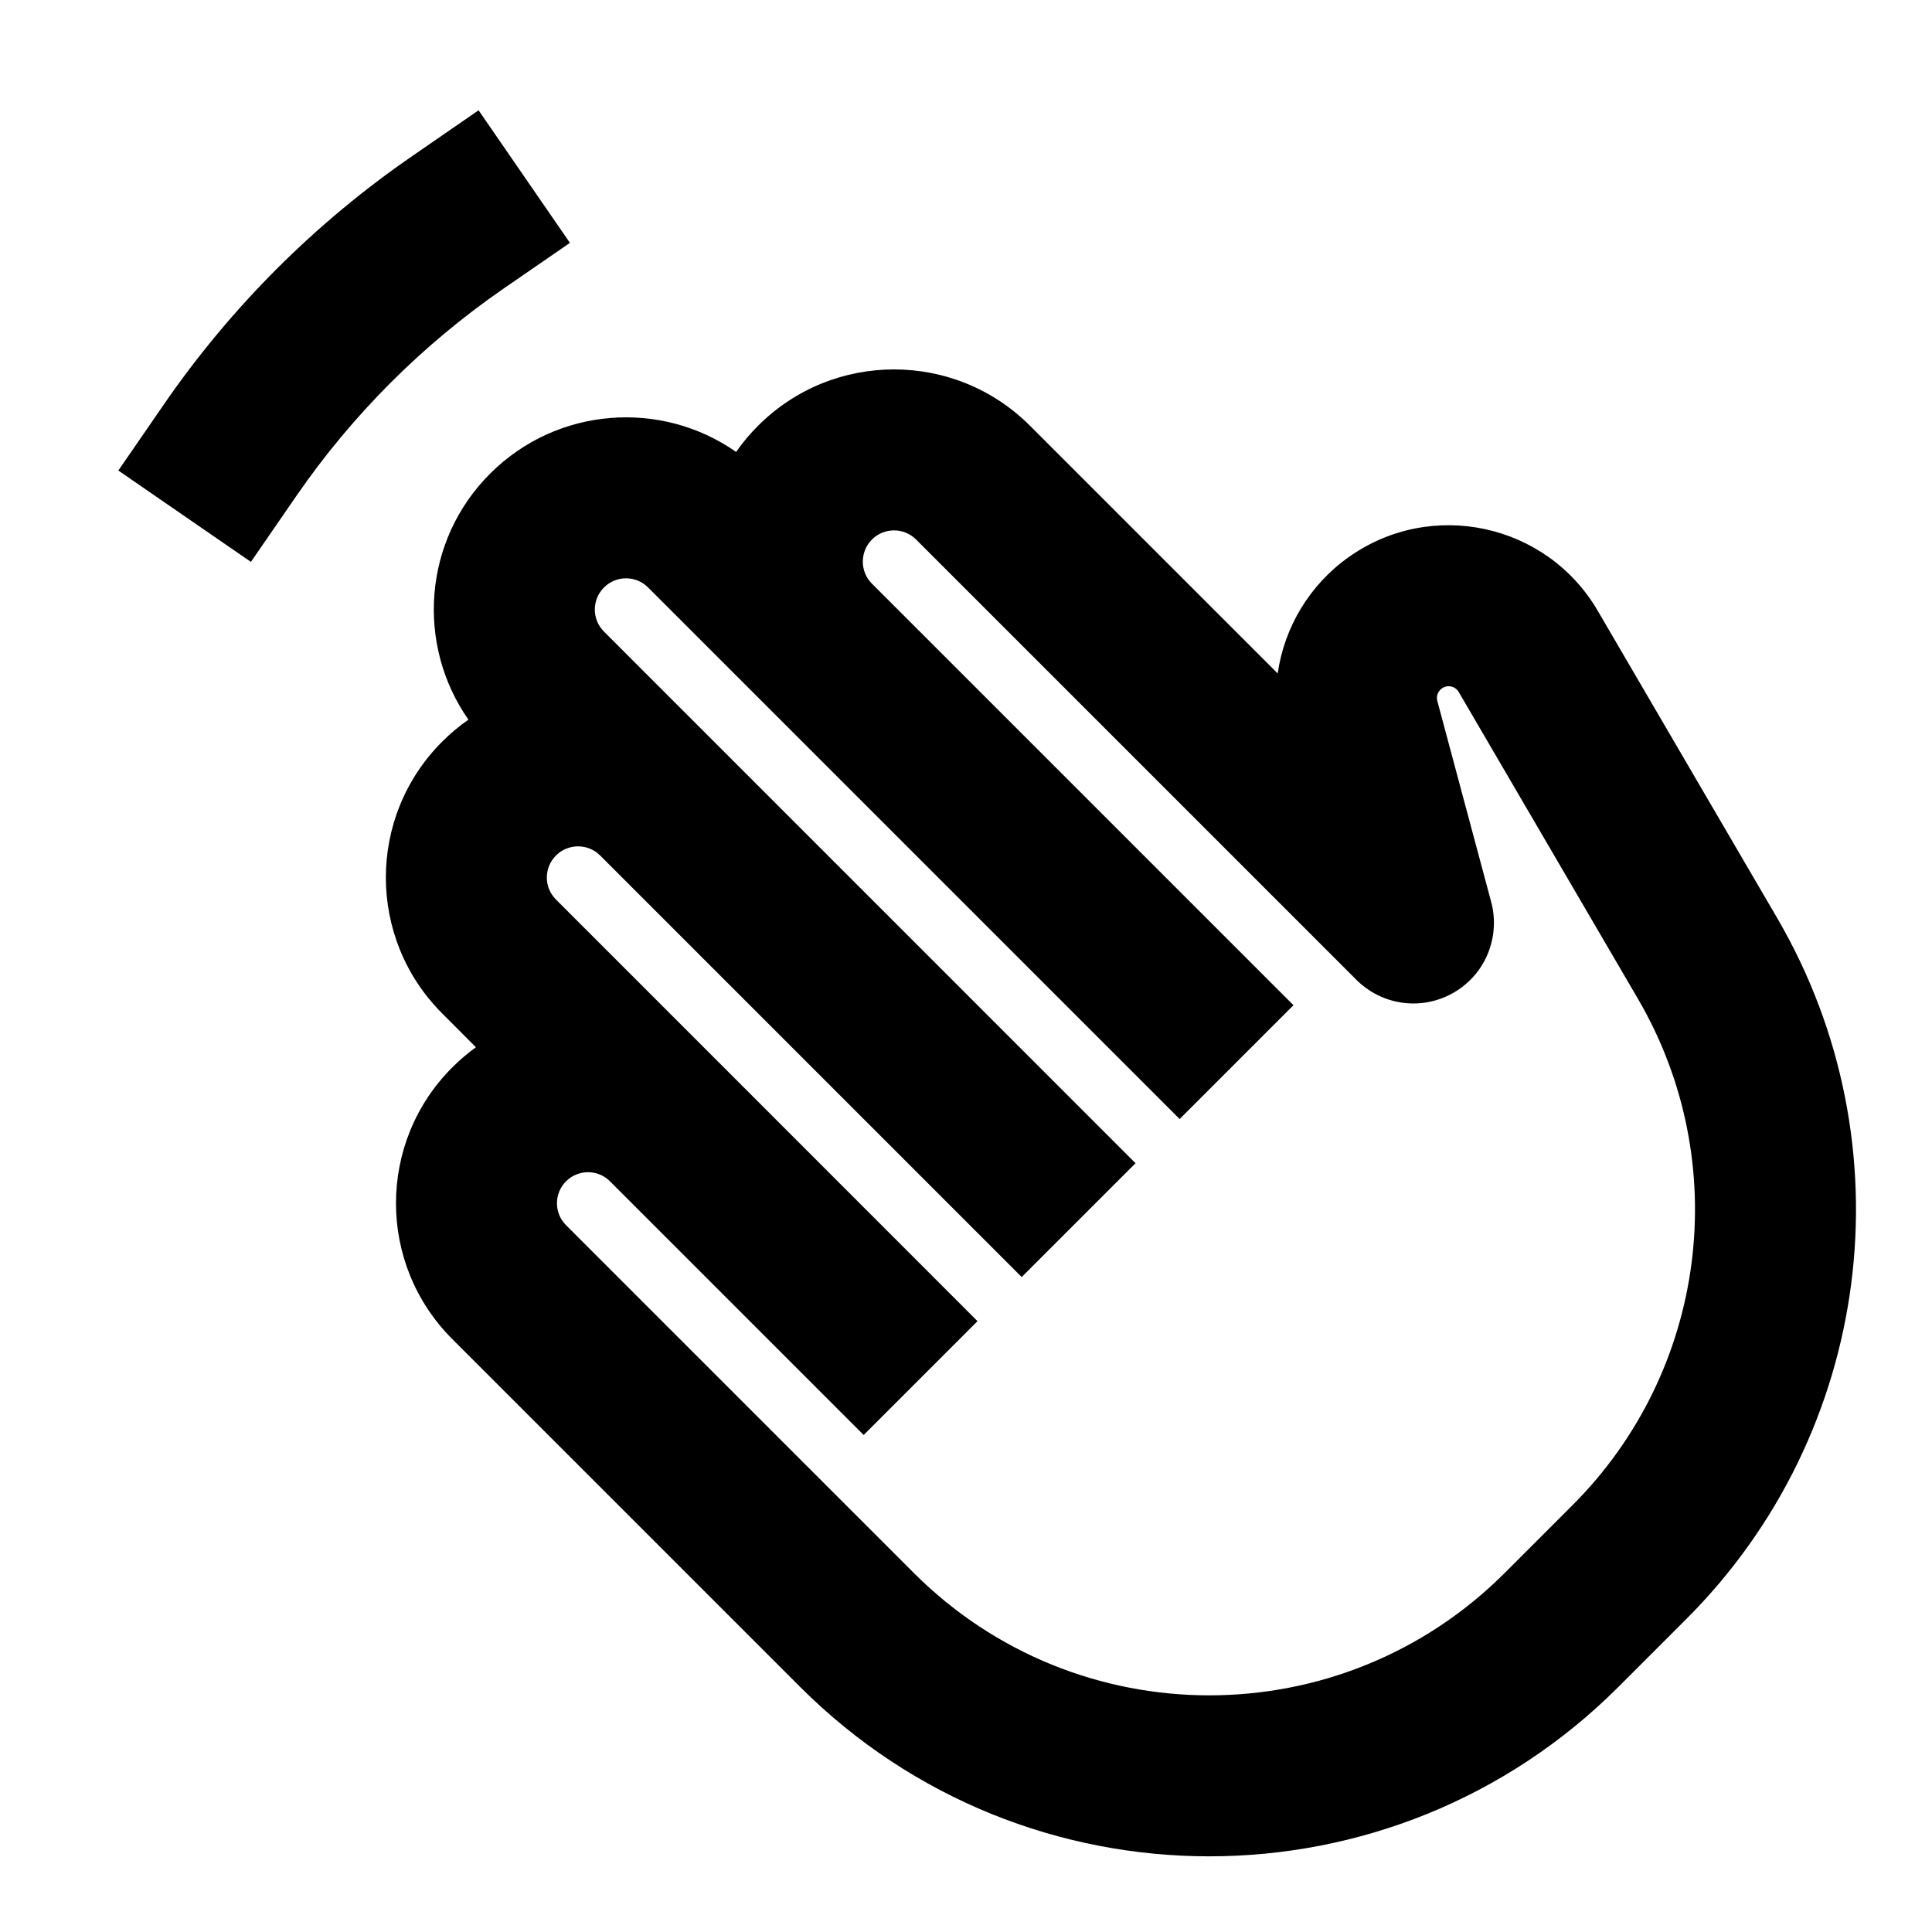 <svg width="24" height="24" viewBox="0 0 24 24" fill="none" xmlns="http://www.w3.org/2000/svg">
    <path
        d="M7.08 3.017L6.257 3.584C5.251 4.278 4.378 5.151 3.684 6.157L3.117 6.98L1.47 5.845L2.037 5.022C2.869 3.815 3.915 2.769 5.122 1.938L5.945 1.37L7.08 3.017ZM11.38 6.702C11.229 6.551 10.983 6.551 10.832 6.702C10.681 6.853 10.68 7.099 10.831 7.25C10.832 7.25 10.831 7.25 10.831 7.25L16.068 12.487L14.654 13.901L8.051 7.298C7.899 7.146 7.654 7.146 7.503 7.298C7.351 7.449 7.351 7.695 7.503 7.846L14.106 14.45L12.692 15.864L7.455 10.627C7.455 10.627 7.455 10.627 7.455 10.627C7.304 10.476 7.058 10.476 6.907 10.627C6.755 10.778 6.755 11.024 6.907 11.175L8.991 13.259C8.991 13.259 8.991 13.26 8.992 13.26L12.143 16.412L10.729 17.826L7.577 14.674C7.427 14.524 7.183 14.524 7.032 14.674C6.881 14.825 6.881 15.069 7.032 15.22L11.352 19.54C13.379 21.567 16.665 21.567 18.692 19.54L19.536 18.696C21.203 17.028 21.537 14.446 20.348 12.409L18.121 8.597C18.078 8.523 17.981 8.502 17.911 8.552C17.862 8.587 17.839 8.649 17.855 8.708L18.524 11.204C18.553 11.311 18.567 11.437 18.552 11.574C18.548 11.615 18.537 11.687 18.509 11.773C18.487 11.842 18.422 12.024 18.248 12.189C18.025 12.402 17.691 12.519 17.342 12.442C17.072 12.382 16.907 12.229 16.85 12.172L11.38 6.702ZM5.912 13.009L5.493 12.589C4.56 11.657 4.56 10.145 5.493 9.213C5.595 9.111 5.704 9.019 5.819 8.94C5.167 8.008 5.256 6.715 6.088 5.884C6.92 5.052 8.213 4.962 9.144 5.614C9.224 5.5 9.315 5.39 9.418 5.288C10.35 4.356 11.862 4.356 12.794 5.288L15.872 8.366C15.954 7.796 16.263 7.27 16.752 6.922C17.779 6.191 19.213 6.5 19.848 7.588L22.075 11.401C23.722 14.222 23.26 17.8 20.95 20.11L20.106 20.954C17.298 23.762 12.746 23.762 9.938 20.954L5.618 16.634C4.686 15.702 4.686 14.192 5.618 13.26C5.711 13.167 5.809 13.084 5.912 13.009Z"
        fill="black" />
</svg>